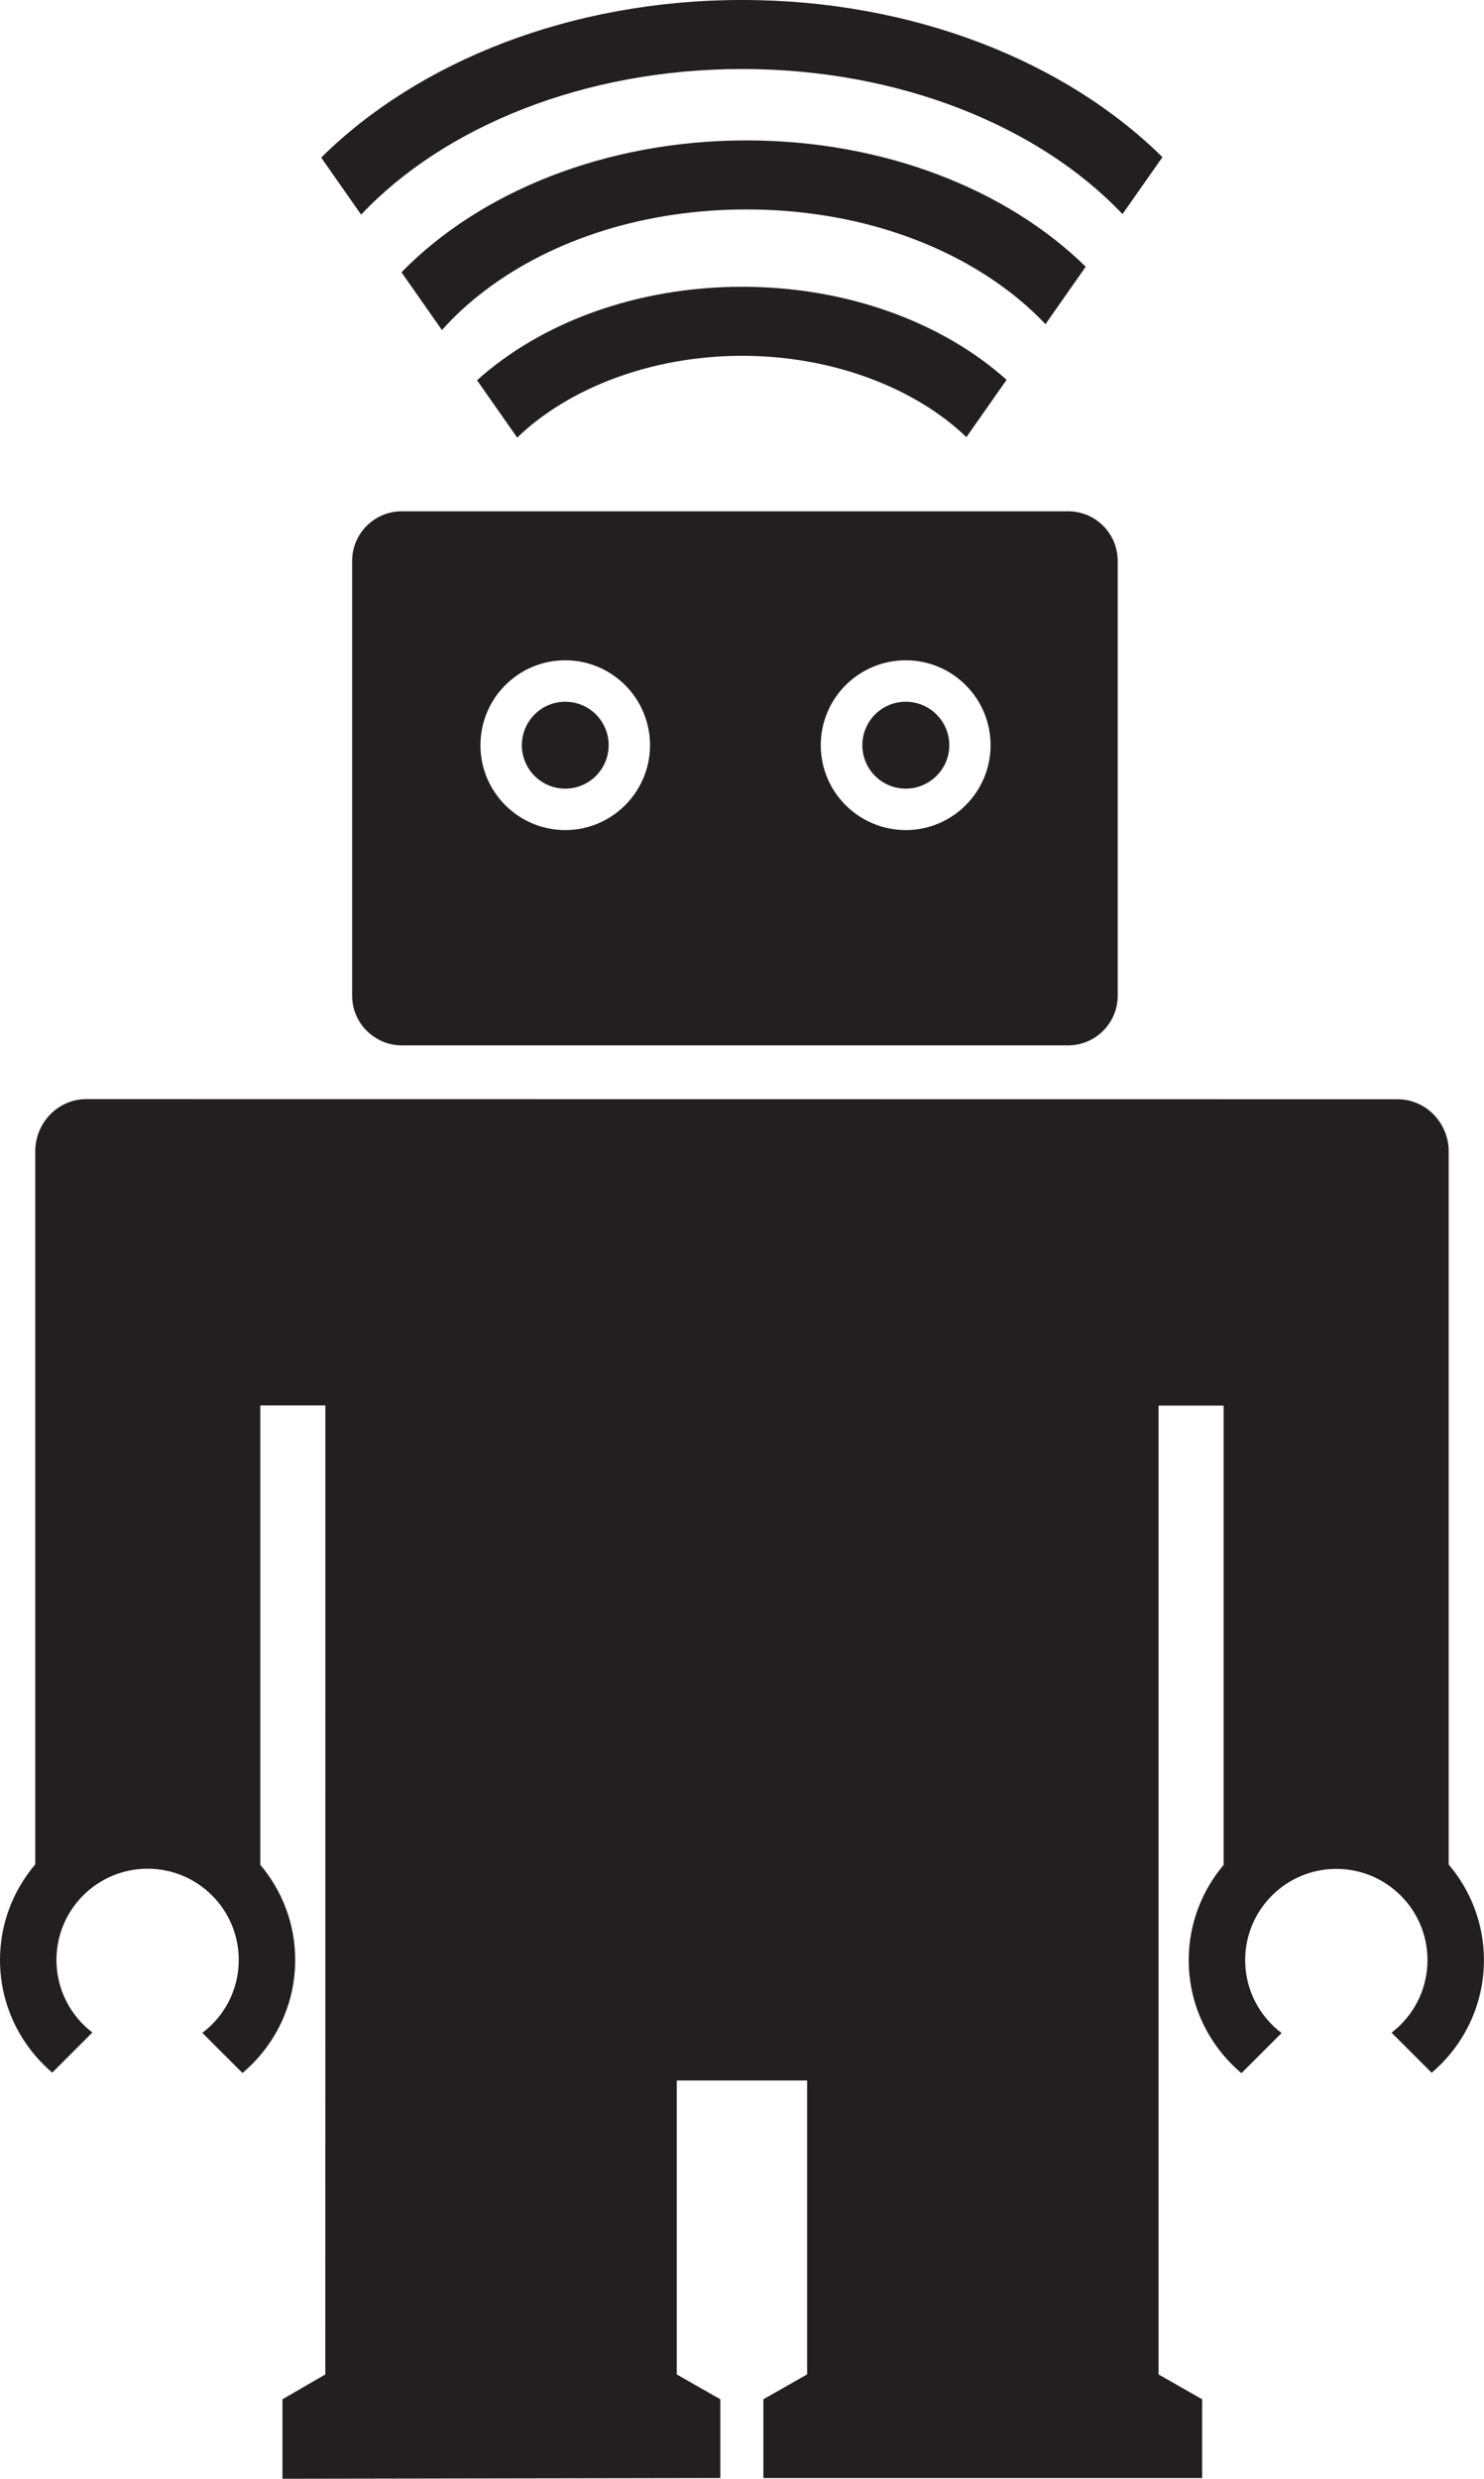 <?xml version="1.0" encoding="UTF-8" standalone="no"?>
<!-- Created with Inkscape (http://www.inkscape.org/) -->

<svg
   xmlns:dc="http://purl.org/dc/elements/1.1/"
   xmlns:cc="http://creativecommons.org/ns#"
   xmlns:rdf="http://www.w3.org/1999/02/22-rdf-syntax-ns#"
   xmlns:svg="http://www.w3.org/2000/svg"
   xmlns="http://www.w3.org/2000/svg"
   xmlns:sodipodi="http://sodipodi.sourceforge.net/DTD/sodipodi-0.dtd"
   xmlns:inkscape="http://www.inkscape.org/namespaces/inkscape"
   id="svg2985"
   version="1.1"
   inkscape:version="0.48.2 r9819"
   width="147.863"
   height="246.85"
   xml:space="preserve"
   sodipodi:docname="Ralph_only__reverse_punch_out.eps"><defs
     id="defs2989"><clipPath
       clipPathUnits="userSpaceOnUse"
       id="clipPath3001"><path
         d="M 0,1974.81 0,0 l 1182.85,0 0,1974.81 -1182.85,0 z"
         id="path3003" /></clipPath></defs><sodipodi:namedview
     pagecolor="#ffffff"
     bordercolor="#666666"
     borderopacity="1"
     objecttolerance="10"
     gridtolerance="10"
     guidetolerance="10"
     inkscape:pageopacity="0"
     inkscape:pageshadow="2"
     inkscape:window-width="1440"
     inkscape:window-height="852"
     id="namedview2987"
     showgrid="false"
     inkscape:zoom="2.5683613"
     inkscape:cx="73.931252"
     inkscape:cy="123.425"
     inkscape:window-x="0"
     inkscape:window-y="0"
     inkscape:window-maximized="1"
     inkscape:current-layer="g2993" /><g
     id="g2993"
     inkscape:groupmode="layer"
     inkscape:label="ink_ext_XXXXXX"
     transform="matrix(1.25,0,0,-1.25,0,246.85)"><g
       id="g2995"
       transform="scale(0.1,0.1)"><g
         id="g2997"><g
           id="g2999"
           clip-path="url(#clipPath3001)"><path
             d="m 259.355,855.109 -51.855,0 0,-365.668 -0.266,0 c 17.473,-20.531 28.078,-47.082 28.078,-76.082 0,-36.109 -16.347,-68.48 -42.031,-90.078 l -32.004,31.969 c 17.629,13.25 29.035,34.34 29.035,58.109 0,40.121 -32.531,72.661 -72.656,72.661 C 77.531,486.02 45,453.48 45,413.359 45,389.789 56.23,368.828 73.633,355.551 L 41.66,323.609 C 16.191,345.219 0,377.422 0,413.359 c 0,29.032 10.625,55.602 28.125,76.129 l 0,570.112 c 1.145,21.95 18.82,39.56 40.684,39.56 l 1045.231,-0.12 c 21.87,0 39.54,-17.62 40.69,-39.57 l 0,-570.099 c 17.5,-20.543 28.12,-47.101 28.12,-76.152 0,-35.91 -16.19,-68.141 -41.66,-89.739 l -31.97,31.93 c 17.4,13.281 28.63,34.238 28.63,57.809 0,40.133 -32.53,72.66 -72.65,72.66 -40.13,0 -72.661,-32.527 -72.661,-72.66 0,-23.758 11.411,-44.84 29.031,-58.098 l -32,-31.98 c -25.683,21.609 -42.031,53.968 -42.031,90.078 0,29.011 10.606,55.551 28.074,76.101 l -0.261,0 0,365.66 -51.856,0 0,-771.851 34.734,-19.789 0,-62.75 -349.746,0 0,62.75 34.817,19.789 0.051,0 0,234.18 -103.899,0 0,-234.18 34.727,-19.789 0,-62.75 L 225.156,0 l 0,63.34 34.153,19.789 0.046,771.98"
             style="fill:#231f20;fill-opacity:1;fill-rule:nonzero;stroke:none"
             id="path3005" /><path
             d="m 591.504,1691.33 c 72.566,0 138.301,-25.86 178.828,-64.78 l 32.031,45.65 c -50.605,45.33 -126.289,74.13 -210.859,74.13 l 0,0 c -84.793,0 -160.652,-28.94 -211.25,-74.48 l 32.004,-45.7 c 40.484,39.14 106.433,65.18 179.246,65.18"
             style="fill:#231f20;fill-opacity:1;fill-rule:nonzero;stroke:none"
             id="path3007" /><path
             d="m 594.949,1807.94 c 79.297,0 153.266,-22.91 208.266,-64.52 11.172,-8.46 21.238,-17.46 30.137,-26.9 l 32.078,45.8 c -62.442,61.2 -160.371,100.62 -270.481,100.62 l 0,0 c -112.761,0 -212.742,-41.34 -274.922,-105.07 l 32.239,-46.04 c 9.902,11.17 21.406,21.76 34.414,31.59 55,41.61 128.965,64.52 208.269,64.52"
             style="fill:#231f20;fill-opacity:1;fill-rule:nonzero;stroke:none"
             id="path3009" /><path
             d="m 591.504,1919.81 c 125.859,-0.01 237.117,-45.86 303.242,-115.58 l 31.848,45.38 c -77.114,76.12 -198.528,125.2 -335.09,125.2 l 0,0 c -136.797,0.01 -258.367,-49.23 -335.469,-125.55 l 31.817,-45.45 c 66.074,69.96 177.539,115.99 303.652,116"
             style="fill:#231f20;fill-opacity:1;fill-rule:nonzero;stroke:none"
             id="path3011" /><path
             d="m 485.156,1381.07 c 0,-19.05 -15.468,-34.57 -34.636,-34.57 -19.028,0 -34.543,15.52 -34.543,34.57 0,19.23 15.515,34.66 34.543,34.66 19.168,0 34.636,-15.43 34.636,-34.66"
             style="fill:#231f20;fill-opacity:1;fill-rule:nonzero;stroke:none"
             id="path3013" /><path
             d="m 721.973,1313.49 c -37.422,0 -67.743,30.36 -67.743,67.58 0,37.41 30.321,67.68 67.743,67.68 37.343,0 67.617,-30.27 67.617,-67.68 0,-37.22 -30.274,-67.58 -67.617,-67.58 z m -271.453,0 c -37.29,0 -67.559,30.36 -67.559,67.58 0,37.41 30.269,67.68 67.559,67.68 37.332,0 67.605,-30.27 67.605,-67.68 0,-37.22 -30.273,-67.58 -67.605,-67.58 z m 400.828,253.99 -531.071,0 c -21.769,0 -39.586,-17.68 -39.586,-39.54 l 0,-346.46 c 0,-21.72 17.817,-39.51 39.586,-39.51 l 531.071,0 c 21.855,0 39.582,17.79 39.582,39.51 l 0,346.46 c 0,21.86 -17.727,39.54 -39.582,39.54"
             style="fill:#231f20;fill-opacity:1;fill-rule:nonzero;stroke:none"
             id="path3015" /><path
             d="m 756.699,1381.07 c 0,-19.05 -15.691,-34.57 -34.726,-34.57 -19.114,0 -34.59,15.52 -34.59,34.57 0,19.23 15.476,34.66 34.59,34.66 19.035,0 34.726,-15.43 34.726,-34.66"
             style="fill:#231f20;fill-opacity:1;fill-rule:nonzero;stroke:none"
             id="path3017" /></g></g></g></g></svg>